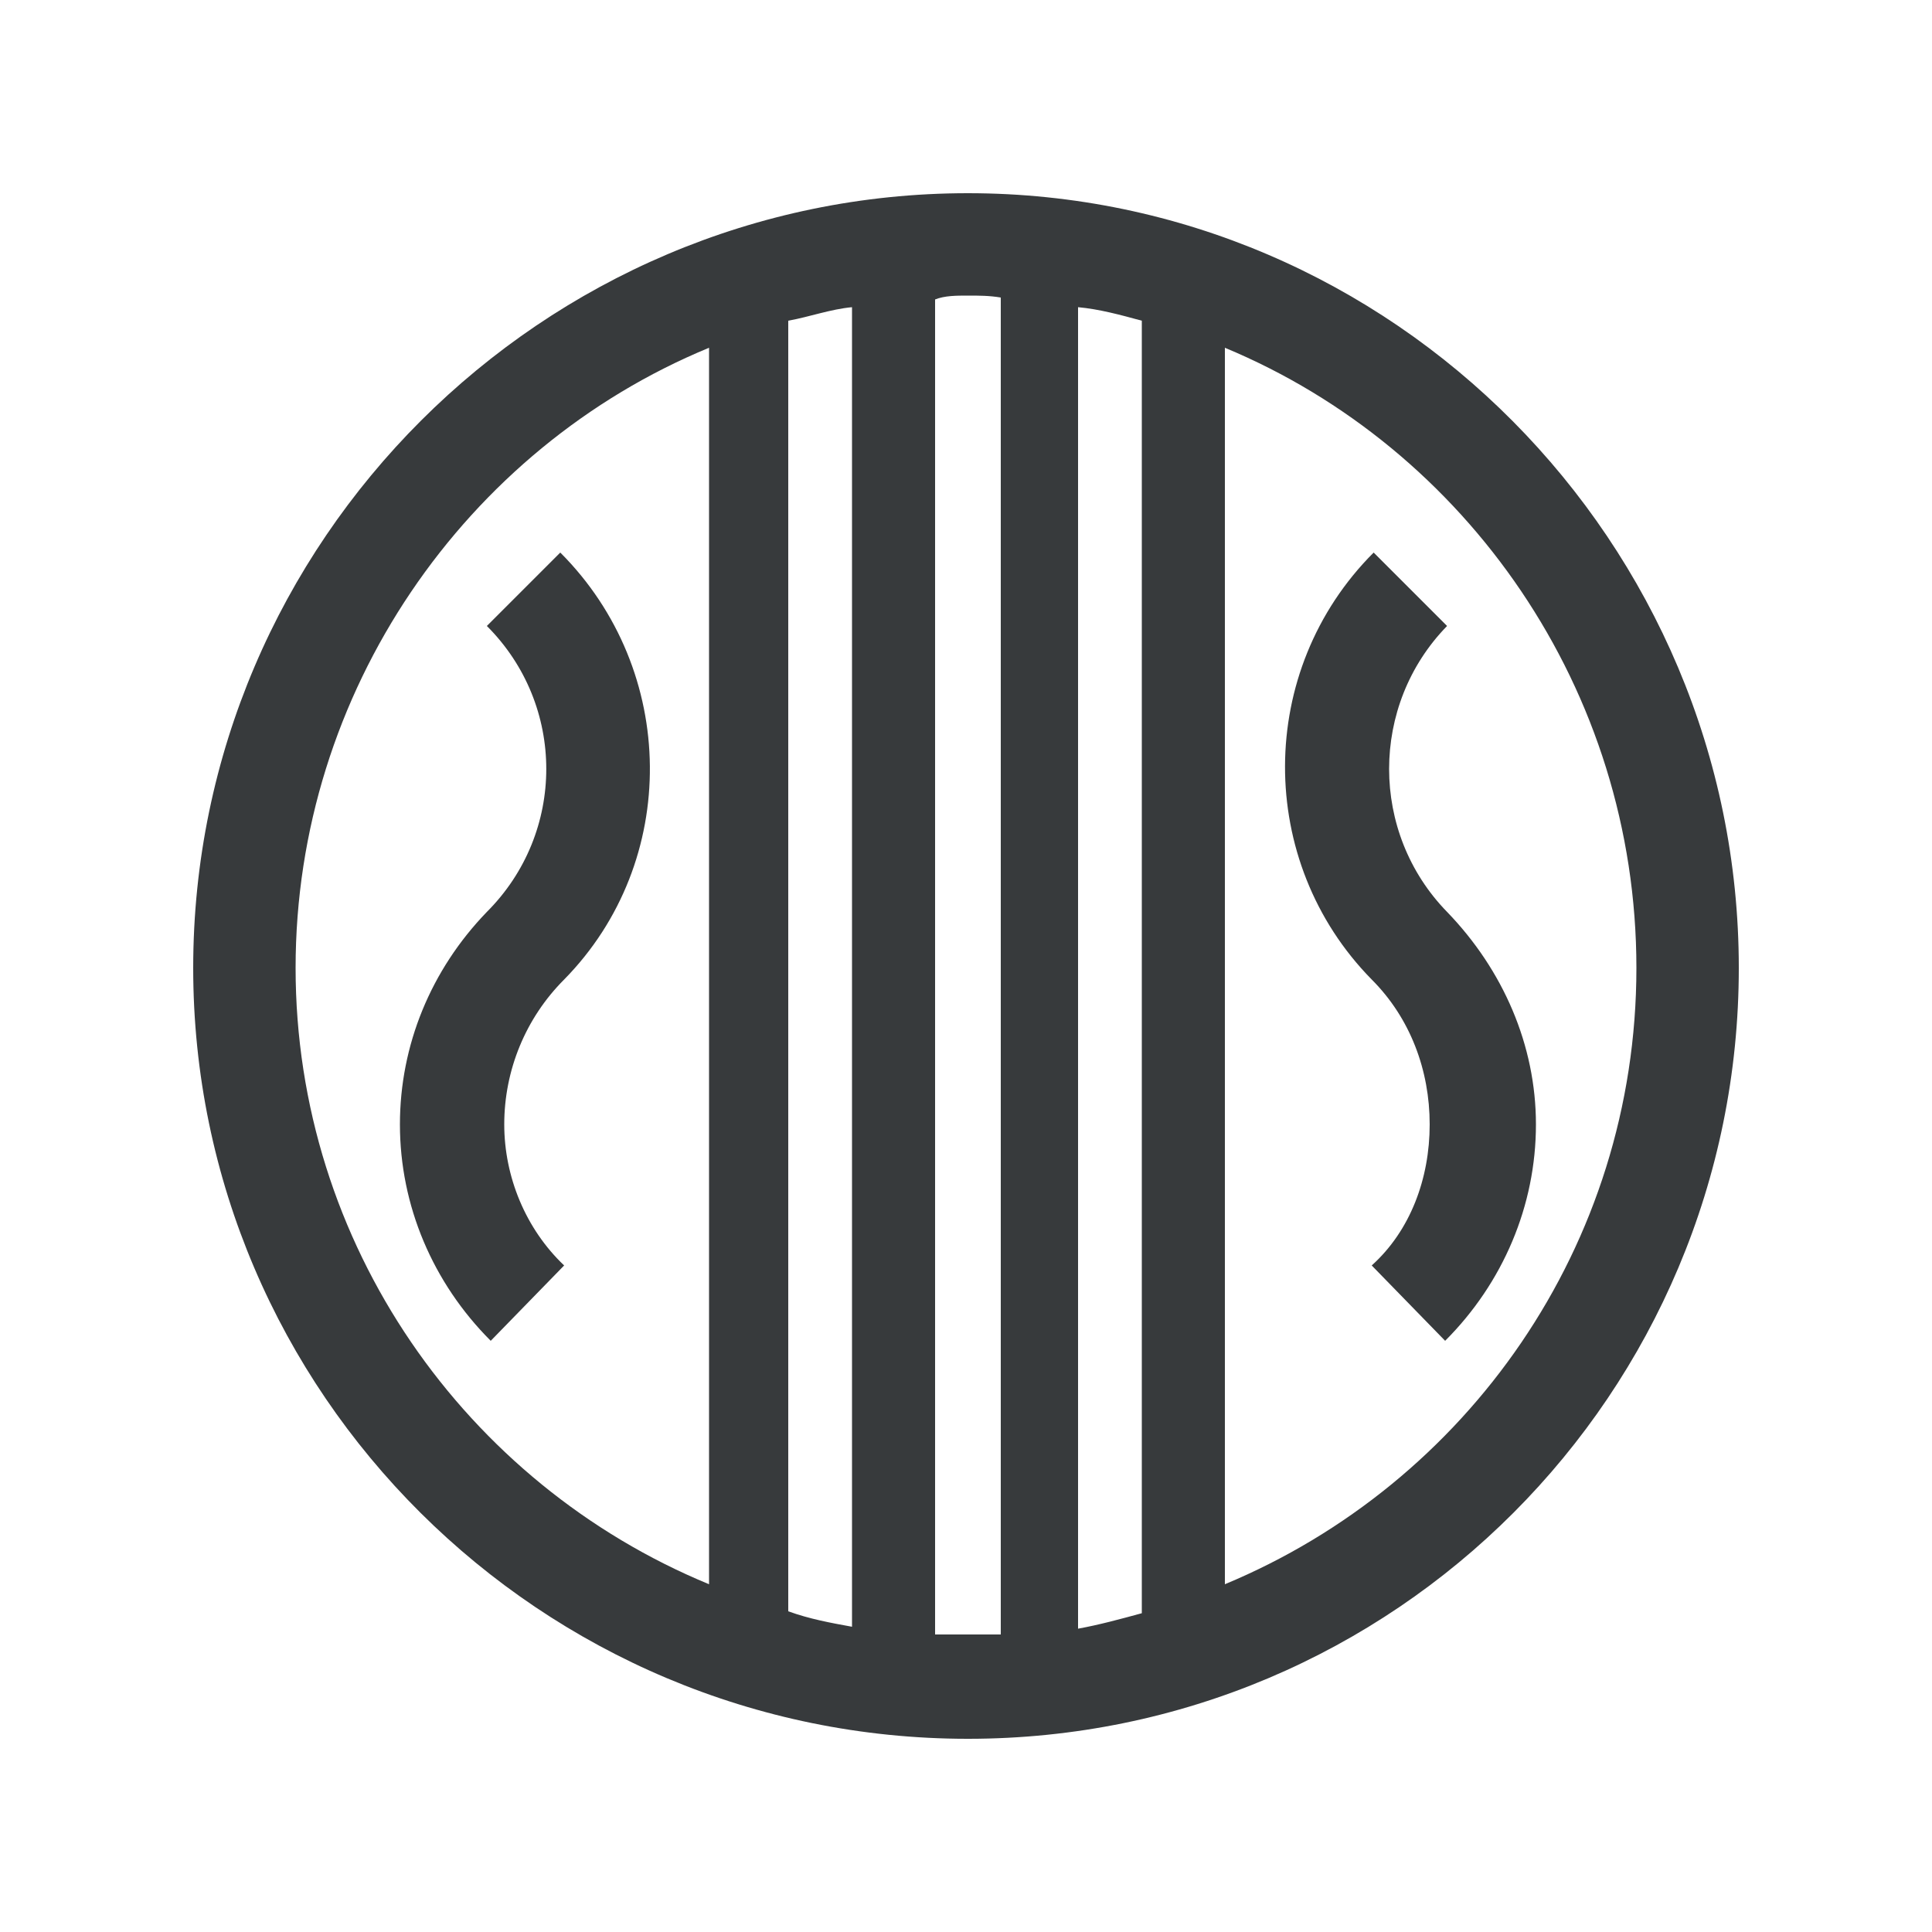 <svg xmlns="http://www.w3.org/2000/svg" viewBox="0 0 100 100" style="fill:#373a3c"><path d="M10 50.1C10 72.1 28 90 50.1 90S90 72.1 90 50.1 72.1 10 50.1 10 10 28 10 50.1zM36.7 18v64c-12.6-5.2-21.4-17.6-21.4-31.9S24.1 23.2 36.7 18zM84.7 50.1c0 14.4-8.8 26.7-21.3 31.9V18C75.9 23.2 84.7 35.7 84.7 50.1zM74 58.2c0 2.8-1 5.5-3 7.3l3.8 3.9c3-3 4.7-7 4.7-11.2 0-4.1-1.7-8-4.6-11 -4-4.1-4-10.7 0-14.8l-3.8-3.8C65 34.7 65 44.6 71 50.7 73 52.7 74 55.4 74 58.2zM25.4 69.4l3.8-3.9c-2-1.9-3.1-4.6-3.1-7.3 0-2.8 1.1-5.5 3.1-7.5 6-6.1 5.9-16-0.2-22.1l-3.8 3.8c4.1 4.1 4.1 10.7 0 14.8 -2.9 3-4.5 6.9-4.5 11C20.7 62.4 22.4 66.4 25.4 69.4zM50.1 15.3c0.6 0 1.1 0 1.7 0.1v69.2c-0.6 0-1.1 0-1.7 0s-1.1 0-1.7 0V15.5C48.9 15.3 49.5 15.3 50.1 15.3zM55.8 15.9c1.1 0.1 2.2 0.4 3.3 0.7v66.9c-1.1 0.3-2.2 0.6-3.3 0.8V15.9zM40.8 83.4V16.6c1.1-0.2 2.2-0.6 3.3-0.7v68.3C43 84 41.9 83.8 40.8 83.4z"/></svg>
